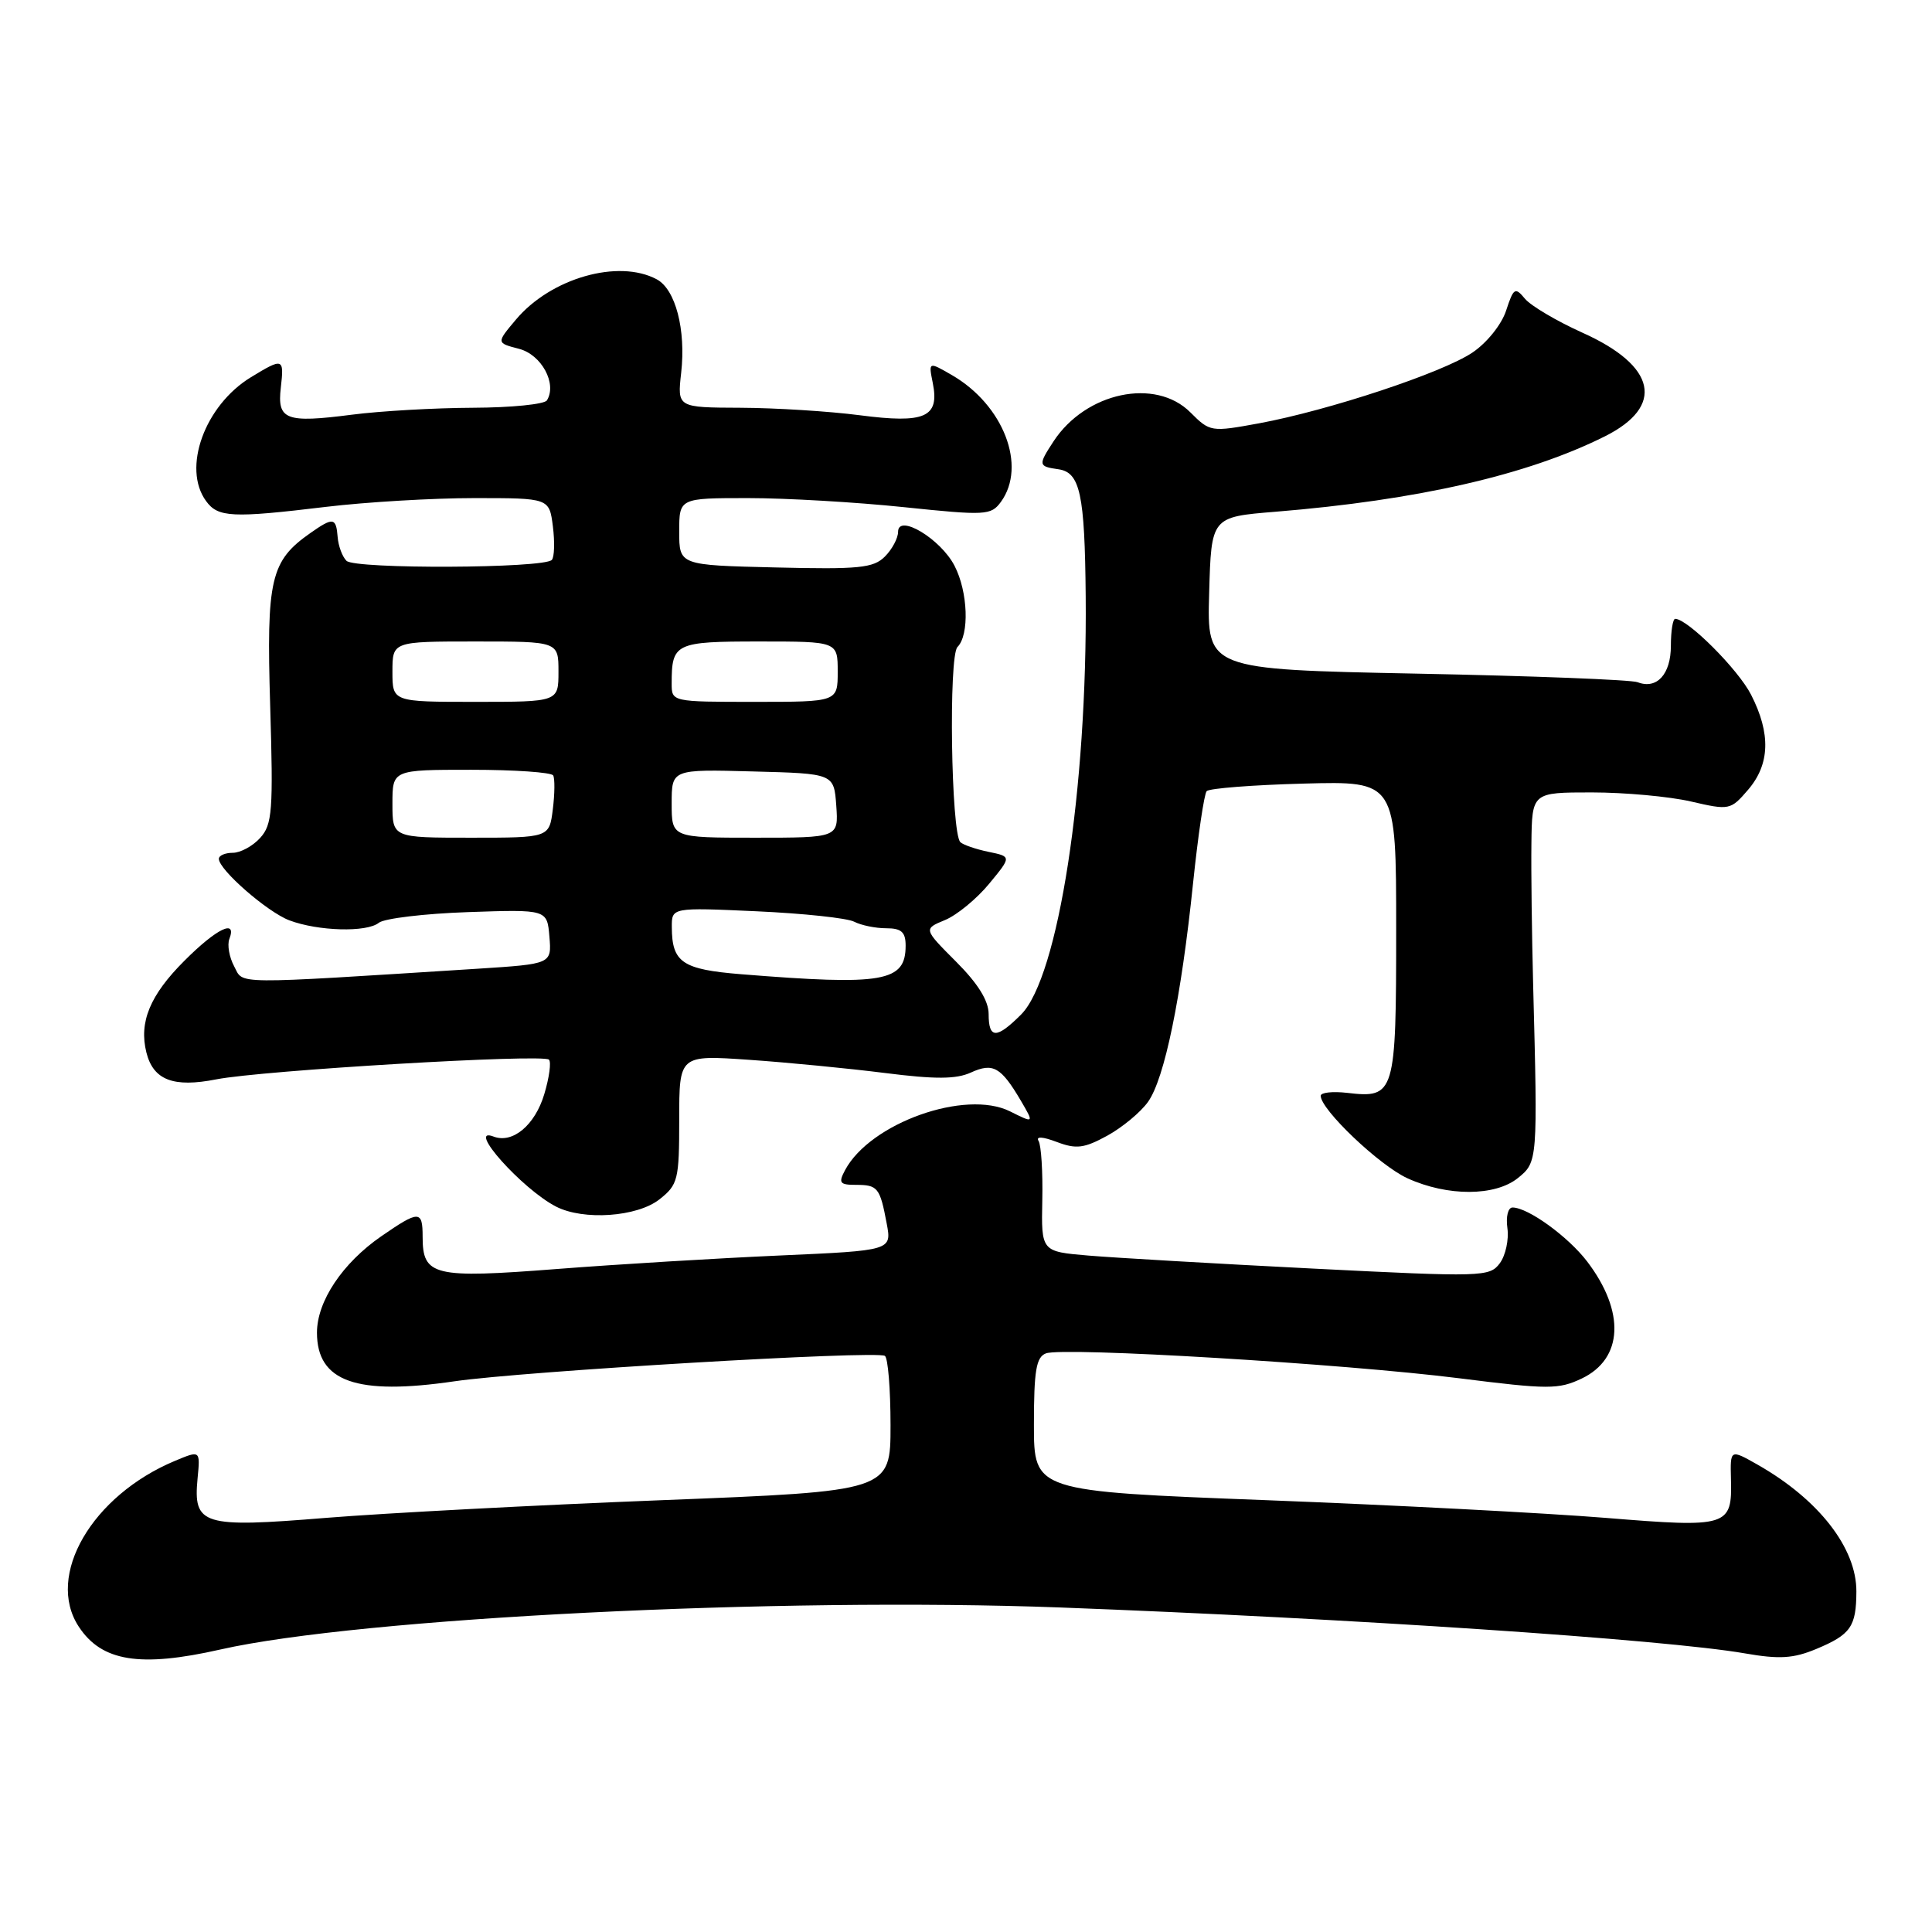 <?xml version="1.0" encoding="UTF-8" standalone="no"?>
<!DOCTYPE svg PUBLIC "-//W3C//DTD SVG 1.1//EN" "http://www.w3.org/Graphics/SVG/1.1/DTD/svg11.dtd" >
<svg xmlns="http://www.w3.org/2000/svg" xmlns:xlink="http://www.w3.org/1999/xlink" version="1.1" viewBox="0 0 256 256">
 <g >
 <path fill="currentColor"
d=" M 29.19 218.57 C 47.70 214.38 103.20 211.60 140.50 213.00 C 178.95 214.45 220.59 217.24 231.20 219.08 C 235.79 219.88 237.63 219.76 240.66 218.50 C 245.24 216.59 245.96 215.54 245.98 210.89 C 246.01 205.12 240.98 198.67 232.88 194.07 C 229.26 192.02 229.26 192.02 229.36 195.98 C 229.53 202.29 229.01 202.45 212.80 201.13 C 204.94 200.49 184.66 199.43 167.75 198.78 C 137.00 197.60 137.00 197.60 137.00 188.77 C 137.00 181.61 137.30 179.82 138.59 179.33 C 140.86 178.46 178.07 180.70 193.37 182.63 C 205.17 184.12 206.52 184.12 209.59 182.66 C 215.08 180.04 215.37 173.81 210.31 167.16 C 207.78 163.85 202.48 160.01 200.42 160.00 C 199.82 160.00 199.52 161.21 199.74 162.75 C 199.95 164.26 199.50 166.35 198.73 167.39 C 197.38 169.20 196.44 169.23 173.91 168.09 C 161.04 167.44 147.68 166.66 144.23 166.37 C 137.97 165.84 137.97 165.84 138.11 159.02 C 138.19 155.28 137.96 151.75 137.62 151.19 C 137.22 150.55 138.14 150.60 140.04 151.32 C 142.61 152.29 143.65 152.16 146.71 150.49 C 148.71 149.39 151.14 147.38 152.12 146.00 C 154.31 142.93 156.52 132.20 158.09 117.00 C 158.75 110.67 159.56 105.20 159.89 104.83 C 160.23 104.46 166.01 104.01 172.75 103.83 C 185.00 103.50 185.00 103.50 185.00 123.13 C 185.00 145.00 184.84 145.55 178.51 144.81 C 176.58 144.59 175.00 144.76 175.00 145.20 C 175.00 147.03 182.80 154.45 186.50 156.13 C 191.81 158.55 198.12 158.53 201.14 156.09 C 203.75 153.98 203.76 153.80 203.15 130.50 C 202.98 123.90 202.87 115.46 202.92 111.75 C 203.00 105.00 203.00 105.00 210.92 105.00 C 215.28 105.00 221.19 105.54 224.05 106.20 C 229.15 107.38 229.31 107.35 231.63 104.65 C 234.53 101.27 234.66 97.21 232.03 92.06 C 230.32 88.70 223.62 82.00 221.97 82.00 C 221.66 82.00 221.40 83.61 221.40 85.57 C 221.40 89.34 219.54 91.38 217.00 90.40 C 216.18 90.07 203.00 89.56 187.72 89.26 C 159.93 88.70 159.93 88.70 160.22 78.60 C 160.50 68.50 160.50 68.50 169.00 67.81 C 187.85 66.27 202.38 62.95 212.63 57.83 C 220.64 53.83 219.49 48.48 209.67 44.08 C 206.28 42.55 202.86 40.53 202.07 39.59 C 200.76 38.01 200.56 38.13 199.57 41.15 C 198.97 43.00 197.02 45.43 195.10 46.72 C 191.11 49.40 176.07 54.38 166.84 56.09 C 160.46 57.26 160.33 57.24 157.73 54.64 C 153.10 50.01 143.87 51.97 139.60 58.48 C 137.54 61.63 137.57 61.80 140.24 62.18 C 143.12 62.59 143.74 65.44 143.86 79.00 C 144.09 104.54 140.24 129.49 135.30 134.43 C 132.04 137.69 131.00 137.67 131.00 134.37 C 131.00 132.60 129.58 130.32 126.68 127.42 C 122.36 123.09 122.36 123.09 125.22 121.91 C 126.79 121.26 129.42 119.10 131.06 117.11 C 134.04 113.50 134.04 113.50 130.97 112.87 C 129.28 112.52 127.61 111.94 127.25 111.59 C 126.02 110.36 125.68 86.92 126.87 85.73 C 128.47 84.13 128.27 78.42 126.48 74.97 C 124.64 71.40 119.00 68.02 119.00 70.47 C 119.00 71.31 118.21 72.79 117.25 73.75 C 115.73 75.27 113.82 75.46 102.75 75.19 C 90.00 74.89 90.00 74.89 90.00 70.44 C 90.00 66.00 90.00 66.00 99.14 66.00 C 104.16 66.00 113.44 66.54 119.76 67.20 C 130.62 68.33 131.31 68.29 132.62 66.51 C 136.09 61.76 132.97 53.66 126.13 49.70 C 123.03 47.91 123.03 47.91 123.60 50.76 C 124.51 55.30 122.57 56.15 113.91 55.02 C 109.83 54.49 102.73 54.05 98.12 54.03 C 89.74 54.00 89.74 54.00 90.26 49.39 C 90.90 43.67 89.51 38.34 87.02 37.01 C 81.94 34.29 72.99 36.85 68.37 42.34 C 65.76 45.44 65.76 45.44 68.77 46.22 C 71.75 46.99 73.84 50.84 72.47 53.05 C 72.15 53.57 67.75 54.01 62.69 54.03 C 57.64 54.05 50.40 54.46 46.62 54.95 C 37.85 56.08 36.71 55.64 37.21 51.36 C 37.66 47.43 37.52 47.38 33.24 49.99 C 27.12 53.73 24.11 62.04 27.31 66.40 C 28.89 68.57 30.75 68.66 43.21 67.16 C 48.55 66.52 57.39 66.00 62.85 66.00 C 72.78 66.00 72.78 66.00 73.26 69.75 C 73.52 71.81 73.46 73.81 73.12 74.19 C 72.10 75.32 47.03 75.43 45.91 74.31 C 45.35 73.75 44.83 72.33 44.74 71.15 C 44.54 68.57 44.14 68.51 41.14 70.62 C 35.84 74.33 35.29 76.70 35.80 93.52 C 36.22 107.44 36.08 109.25 34.48 111.02 C 33.50 112.11 31.86 113.00 30.85 113.00 C 29.83 113.00 29.00 113.36 29.00 113.80 C 29.00 115.25 35.43 120.85 38.34 121.95 C 42.17 123.39 48.60 123.57 50.20 122.27 C 50.92 121.70 56.22 121.06 62.00 120.86 C 72.50 120.50 72.50 120.50 72.80 124.12 C 73.10 127.73 73.10 127.73 63.30 128.36 C 30.26 130.45 32.32 130.47 31.03 128.05 C 30.38 126.84 30.09 125.20 30.39 124.42 C 31.43 121.71 28.71 123.02 24.44 127.30 C 19.87 131.86 18.39 135.44 19.40 139.47 C 20.32 143.12 22.98 144.14 28.66 143.02 C 34.72 141.83 71.96 139.62 72.74 140.41 C 73.06 140.73 72.78 142.78 72.12 144.98 C 70.89 149.09 67.93 151.57 65.40 150.60 C 61.69 149.18 69.19 157.57 73.68 159.88 C 77.32 161.75 84.41 161.25 87.37 158.93 C 89.84 156.98 90.00 156.35 90.00 148.32 C 90.00 139.79 90.00 139.79 99.25 140.43 C 104.34 140.78 112.45 141.57 117.28 142.18 C 123.92 143.02 126.69 143.01 128.64 142.12 C 131.58 140.78 132.63 141.37 135.27 145.85 C 137.03 148.86 137.03 148.86 133.83 147.26 C 127.92 144.32 115.32 148.80 111.98 155.04 C 111.07 156.74 111.26 157.00 113.41 157.00 C 116.31 157.00 116.60 157.36 117.49 162.11 C 118.17 165.70 118.17 165.70 103.33 166.36 C 95.18 166.72 81.87 167.52 73.78 168.15 C 57.44 169.42 56.00 169.07 56.00 163.88 C 56.00 160.35 55.54 160.35 50.51 163.82 C 45.38 167.37 42.00 172.43 42.00 176.58 C 42.00 183.08 47.23 184.93 60.21 183.03 C 69.32 181.70 116.07 178.93 117.25 179.66 C 117.66 179.91 118.00 184.05 118.00 188.85 C 118.00 197.59 118.00 197.59 87.75 198.78 C 71.11 199.43 51.10 200.49 43.27 201.12 C 26.79 202.47 25.59 202.10 26.18 195.89 C 26.54 192.17 26.54 192.17 23.21 193.56 C 12.18 198.16 6.01 208.78 10.43 215.53 C 13.46 220.16 18.54 220.98 29.19 218.57 Z  M 98.21 129.09 C 90.41 128.46 89.04 127.53 89.02 122.87 C 89.00 120.24 89.00 120.24 100.25 120.75 C 106.44 121.03 112.26 121.65 113.18 122.13 C 114.11 122.61 116.02 123.00 117.43 123.00 C 119.44 123.00 120.00 123.50 120.00 125.30 C 120.00 130.11 117.09 130.61 98.21 129.09 Z  M 52.00 106.50 C 52.00 102.00 52.00 102.00 62.44 102.00 C 68.18 102.00 73.07 102.34 73.30 102.75 C 73.53 103.16 73.51 105.19 73.25 107.25 C 72.78 111.00 72.78 111.00 62.39 111.00 C 52.00 111.00 52.00 111.00 52.00 106.50 Z  M 89.00 106.47 C 89.00 101.93 89.00 101.93 99.75 102.22 C 110.50 102.50 110.50 102.50 110.81 106.75 C 111.11 111.00 111.11 111.00 100.06 111.00 C 89.00 111.00 89.00 111.00 89.00 106.47 Z  M 52.00 89.00 C 52.00 85.00 52.00 85.00 63.00 85.00 C 74.00 85.00 74.00 85.00 74.00 89.00 C 74.00 93.00 74.00 93.00 63.00 93.00 C 52.00 93.00 52.00 93.00 52.00 89.00 Z  M 89.00 90.58 C 89.00 85.22 89.45 85.00 100.61 85.00 C 111.00 85.00 111.00 85.00 111.00 89.00 C 111.00 93.00 111.00 93.00 100.00 93.00 C 89.03 93.00 89.00 92.99 89.00 90.58 Z "/>
</g>
</svg>